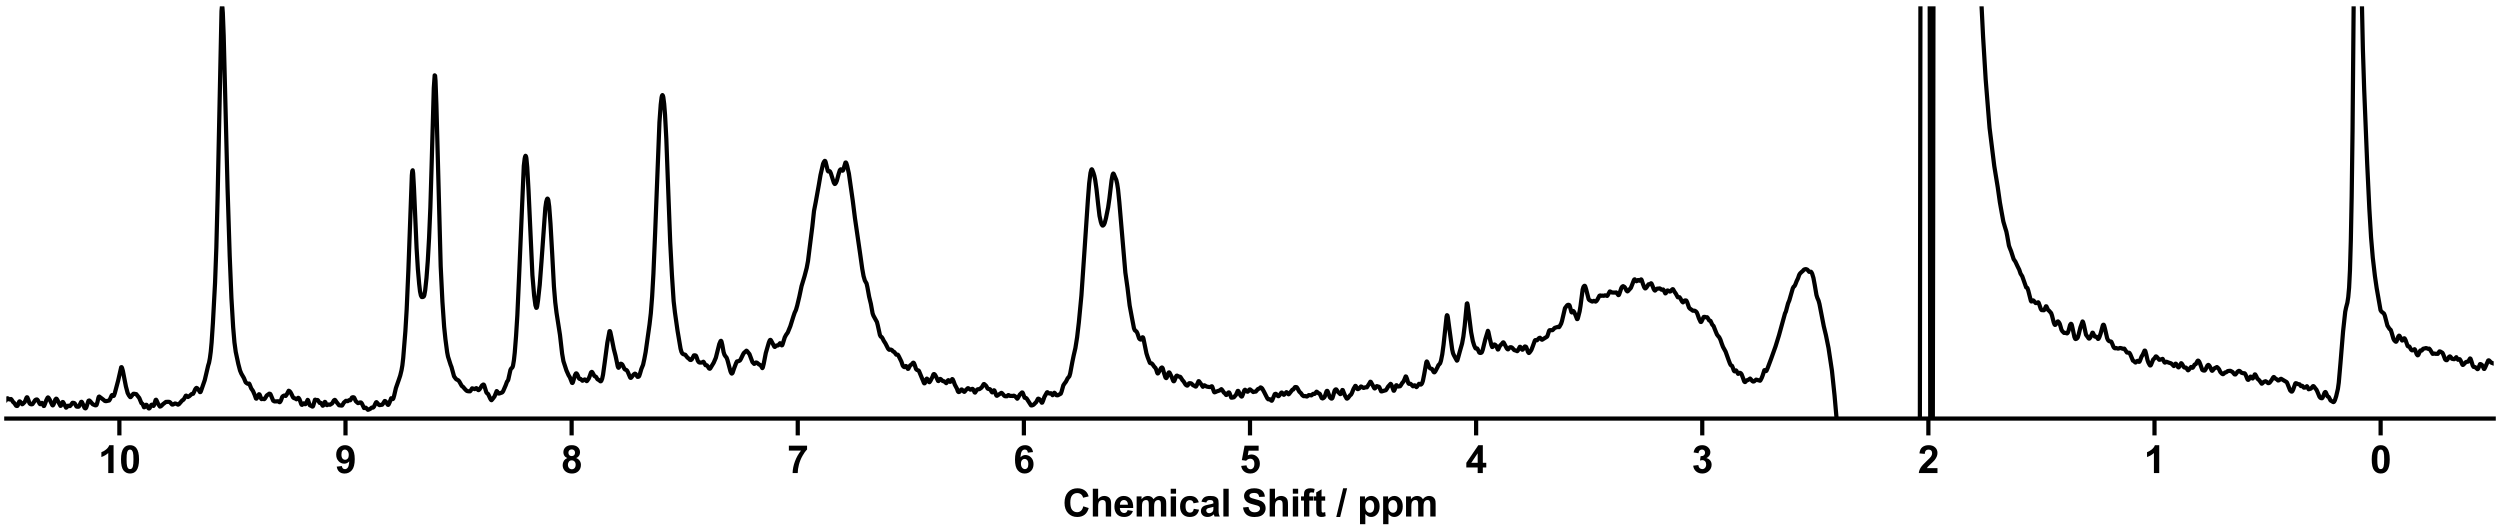 <?xml version="1.0" encoding="utf-8" standalone="no"?>
<!DOCTYPE svg PUBLIC "-//W3C//DTD SVG 1.1//EN"
  "http://www.w3.org/Graphics/SVG/1.1/DTD/svg11.dtd">
<svg xmlns:xlink="http://www.w3.org/1999/xlink" width="1188pt" height="252pt" viewBox="0 0 1188 252" xmlns="http://www.w3.org/2000/svg" version="1.1">
 <defs>
  <style type="text/css">*{stroke-linejoin: round; stroke-linecap: butt}</style>
 </defs>
 <g id="figure_1">
  <g id="patch_1">
   <path d="M 0 252 
L 1188 252 
L 1188 0 
L 0 0 
z
" style="fill: #ffffff"/>
  </g>
  <g id="axes_1">
   <g id="patch_2">
    <path d="M 3 198.908 
L 1185 198.908 
L 1185 3 
L 3 3 
z
" style="fill: #ffffff"/>
   </g>
   <g id="matplotlib.axis_1">
    <g id="xtick_1">
     <g id="line2d_1">
      <defs>
       <path id="mfdac1ca05c" d="M 0 0 
L 0 8 
" style="stroke: #000000; stroke-width: 2"/>
      </defs>
      <g>
       <use xlink:href="#mfdac1ca05c" x="1131.273" y="198.908" style="stroke: #000000; stroke-width: 2"/>
      </g>
     </g>
     <g id="text_1">
      <!-- 0 -->
      <g transform="translate(1126.268 224.792) scale(0.18 -0.18)">
       <defs>
        <path id="Arial-BoldMT-30" d="M 1756 4600 
Q 2422 4600 2797 4125 
Q 3244 3563 3244 2259 
Q 3244 959 2794 391 
Q 2422 -78 1756 -78 
Q 1088 -78 678 436 
Q 269 950 269 2269 
Q 269 3563 719 4131 
Q 1091 4600 1756 4600 
z
M 1756 3872 
Q 1597 3872 1472 3770 
Q 1347 3669 1278 3406 
Q 1188 3066 1188 2259 
Q 1188 1453 1269 1151 
Q 1350 850 1473 750 
Q 1597 650 1756 650 
Q 1916 650 2041 751 
Q 2166 853 2234 1116 
Q 2325 1453 2325 2259 
Q 2325 3066 2244 3367 
Q 2163 3669 2039 3770 
Q 1916 3872 1756 3872 
z
" transform="scale(0.016)"/>
       </defs>
       <use xlink:href="#Arial-BoldMT-30"/>
      </g>
     </g>
    </g>
    <g id="xtick_2">
     <g id="line2d_2">
      <g>
       <use xlink:href="#mfdac1ca05c" x="1023.818" y="198.908" style="stroke: #000000; stroke-width: 2"/>
      </g>
     </g>
     <g id="text_2">
      <!-- 1 -->
      <g transform="translate(1018.813 224.792) scale(0.18 -0.18)">
       <defs>
        <path id="Arial-BoldMT-31" d="M 2519 0 
L 1641 0 
L 1641 3309 
Q 1159 2859 506 2644 
L 506 3441 
Q 850 3553 1253 3867 
Q 1656 4181 1806 4600 
L 2519 4600 
L 2519 0 
z
" transform="scale(0.016)"/>
       </defs>
       <use xlink:href="#Arial-BoldMT-31"/>
      </g>
     </g>
    </g>
    <g id="xtick_3">
     <g id="line2d_3">
      <g>
       <use xlink:href="#mfdac1ca05c" x="916.364" y="198.908" style="stroke: #000000; stroke-width: 2"/>
      </g>
     </g>
     <g id="text_3">
      <!-- 2 -->
      <g transform="translate(911.359 224.792) scale(0.18 -0.18)">
       <defs>
        <path id="Arial-BoldMT-32" d="M 3238 816 
L 3238 0 
L 159 0 
Q 209 463 459 877 
Q 709 1291 1447 1975 
Q 2041 2528 2175 2725 
Q 2356 2997 2356 3263 
Q 2356 3556 2198 3714 
Q 2041 3872 1763 3872 
Q 1488 3872 1325 3706 
Q 1163 3541 1138 3156 
L 263 3244 
Q 341 3969 753 4284 
Q 1166 4600 1784 4600 
Q 2463 4600 2850 4234 
Q 3238 3869 3238 3325 
Q 3238 3016 3127 2736 
Q 3016 2456 2775 2150 
Q 2616 1947 2200 1565 
Q 1784 1184 1673 1059 
Q 1563 934 1494 816 
L 3238 816 
z
" transform="scale(0.016)"/>
       </defs>
       <use xlink:href="#Arial-BoldMT-32"/>
      </g>
     </g>
    </g>
    <g id="xtick_4">
     <g id="line2d_4">
      <g>
       <use xlink:href="#mfdac1ca05c" x="808.909" y="198.908" style="stroke: #000000; stroke-width: 2"/>
      </g>
     </g>
     <g id="text_4">
      <!-- 3 -->
      <g transform="translate(803.904 224.792) scale(0.18 -0.18)">
       <defs>
        <path id="Arial-BoldMT-33" d="M 241 1216 
L 1091 1319 
Q 1131 994 1309 822 
Q 1488 650 1741 650 
Q 2013 650 2198 856 
Q 2384 1063 2384 1413 
Q 2384 1744 2206 1937 
Q 2028 2131 1772 2131 
Q 1603 2131 1369 2066 
L 1466 2781 
Q 1822 2772 2009 2936 
Q 2197 3100 2197 3372 
Q 2197 3603 2059 3740 
Q 1922 3878 1694 3878 
Q 1469 3878 1309 3722 
Q 1150 3566 1116 3266 
L 306 3403 
Q 391 3819 561 4067 
Q 731 4316 1036 4458 
Q 1341 4600 1719 4600 
Q 2366 4600 2756 4188 
Q 3078 3850 3078 3425 
Q 3078 2822 2419 2463 
Q 2813 2378 3048 2084 
Q 3284 1791 3284 1375 
Q 3284 772 2843 347 
Q 2403 -78 1747 -78 
Q 1125 -78 715 280 
Q 306 638 241 1216 
z
" transform="scale(0.016)"/>
       </defs>
       <use xlink:href="#Arial-BoldMT-33"/>
      </g>
     </g>
    </g>
    <g id="xtick_5">
     <g id="line2d_5">
      <g>
       <use xlink:href="#mfdac1ca05c" x="701.455" y="198.908" style="stroke: #000000; stroke-width: 2"/>
      </g>
     </g>
     <g id="text_5">
      <!-- 4 -->
      <g transform="translate(696.45 224.792) scale(0.18 -0.18)">
       <defs>
        <path id="Arial-BoldMT-34" d="M 1994 0 
L 1994 922 
L 119 922 
L 119 1691 
L 2106 4600 
L 2844 4600 
L 2844 1694 
L 3413 1694 
L 3413 922 
L 2844 922 
L 2844 0 
L 1994 0 
z
M 1994 1694 
L 1994 3259 
L 941 1694 
L 1994 1694 
z
" transform="scale(0.016)"/>
       </defs>
       <use xlink:href="#Arial-BoldMT-34"/>
      </g>
     </g>
    </g>
    <g id="xtick_6">
     <g id="line2d_6">
      <g>
       <use xlink:href="#mfdac1ca05c" x="594" y="198.908" style="stroke: #000000; stroke-width: 2"/>
      </g>
     </g>
     <g id="text_6">
      <!-- 5 -->
      <g transform="translate(588.995 224.792) scale(0.18 -0.18)">
       <defs>
        <path id="Arial-BoldMT-35" d="M 284 1178 
L 1159 1269 
Q 1197 972 1381 798 
Q 1566 625 1806 625 
Q 2081 625 2272 848 
Q 2463 1072 2463 1522 
Q 2463 1944 2273 2155 
Q 2084 2366 1781 2366 
Q 1403 2366 1103 2031 
L 391 2134 
L 841 4519 
L 3163 4519 
L 3163 3697 
L 1506 3697 
L 1369 2919 
Q 1663 3066 1969 3066 
Q 2553 3066 2959 2641 
Q 3366 2216 3366 1538 
Q 3366 972 3038 528 
Q 2591 -78 1797 -78 
Q 1163 -78 763 262 
Q 363 603 284 1178 
z
" transform="scale(0.016)"/>
       </defs>
       <use xlink:href="#Arial-BoldMT-35"/>
      </g>
     </g>
    </g>
    <g id="xtick_7">
     <g id="line2d_7">
      <g>
       <use xlink:href="#mfdac1ca05c" x="486.545" y="198.908" style="stroke: #000000; stroke-width: 2"/>
      </g>
     </g>
     <g id="text_7">
      <!-- 6 -->
      <g transform="translate(481.541 224.792) scale(0.18 -0.18)">
       <defs>
        <path id="Arial-BoldMT-36" d="M 3247 3459 
L 2397 3366 
Q 2366 3628 2234 3753 
Q 2103 3878 1894 3878 
Q 1616 3878 1423 3628 
Q 1231 3378 1181 2588 
Q 1509 2975 1997 2975 
Q 2547 2975 2939 2556 
Q 3331 2138 3331 1475 
Q 3331 772 2918 347 
Q 2506 -78 1859 -78 
Q 1166 -78 719 461 
Q 272 1000 272 2228 
Q 272 3488 737 4044 
Q 1203 4600 1947 4600 
Q 2469 4600 2811 4308 
Q 3153 4016 3247 3459 
z
M 1256 1544 
Q 1256 1116 1453 883 
Q 1650 650 1903 650 
Q 2147 650 2309 840 
Q 2472 1031 2472 1466 
Q 2472 1913 2297 2120 
Q 2122 2328 1859 2328 
Q 1606 2328 1431 2129 
Q 1256 1931 1256 1544 
z
" transform="scale(0.016)"/>
       </defs>
       <use xlink:href="#Arial-BoldMT-36"/>
      </g>
     </g>
    </g>
    <g id="xtick_8">
     <g id="line2d_8">
      <g>
       <use xlink:href="#mfdac1ca05c" x="379.091" y="198.908" style="stroke: #000000; stroke-width: 2"/>
      </g>
     </g>
     <g id="text_8">
      <!-- 7 -->
      <g transform="translate(374.086 224.792) scale(0.18 -0.18)">
       <defs>
        <path id="Arial-BoldMT-37" d="M 272 3703 
L 272 4519 
L 3275 4519 
L 3275 3881 
Q 2903 3516 2518 2831 
Q 2134 2147 1932 1376 
Q 1731 606 1734 0 
L 888 0 
Q 909 950 1279 1937 
Q 1650 2925 2269 3703 
L 272 3703 
z
" transform="scale(0.016)"/>
       </defs>
       <use xlink:href="#Arial-BoldMT-37"/>
      </g>
     </g>
    </g>
    <g id="xtick_9">
     <g id="line2d_9">
      <g>
       <use xlink:href="#mfdac1ca05c" x="271.636" y="198.908" style="stroke: #000000; stroke-width: 2"/>
      </g>
     </g>
     <g id="text_9">
      <!-- 8 -->
      <g transform="translate(266.632 224.792) scale(0.18 -0.18)">
       <defs>
        <path id="Arial-BoldMT-38" d="M 1025 2472 
Q 684 2616 529 2867 
Q 375 3119 375 3419 
Q 375 3931 733 4265 
Q 1091 4600 1750 4600 
Q 2403 4600 2764 4265 
Q 3125 3931 3125 3419 
Q 3125 3100 2959 2851 
Q 2794 2603 2494 2472 
Q 2875 2319 3073 2025 
Q 3272 1731 3272 1347 
Q 3272 713 2867 316 
Q 2463 -81 1791 -81 
Q 1166 -81 750 247 
Q 259 634 259 1309 
Q 259 1681 443 1992 
Q 628 2303 1025 2472 
z
M 1206 3356 
Q 1206 3094 1354 2947 
Q 1503 2800 1750 2800 
Q 2000 2800 2150 2948 
Q 2300 3097 2300 3359 
Q 2300 3606 2151 3754 
Q 2003 3903 1759 3903 
Q 1506 3903 1356 3753 
Q 1206 3603 1206 3356 
z
M 1125 1394 
Q 1125 1031 1311 828 
Q 1497 625 1775 625 
Q 2047 625 2225 820 
Q 2403 1016 2403 1384 
Q 2403 1706 2222 1901 
Q 2041 2097 1763 2097 
Q 1441 2097 1283 1875 
Q 1125 1653 1125 1394 
z
" transform="scale(0.016)"/>
       </defs>
       <use xlink:href="#Arial-BoldMT-38"/>
      </g>
     </g>
    </g>
    <g id="xtick_10">
     <g id="line2d_10">
      <g>
       <use xlink:href="#mfdac1ca05c" x="164.182" y="198.908" style="stroke: #000000; stroke-width: 2"/>
      </g>
     </g>
     <g id="text_10">
      <!-- 9 -->
      <g transform="translate(159.177 224.792) scale(0.18 -0.18)">
       <defs>
        <path id="Arial-BoldMT-39" d="M 291 1059 
L 1141 1153 
Q 1172 894 1303 769 
Q 1434 644 1650 644 
Q 1922 644 2112 894 
Q 2303 1144 2356 1931 
Q 2025 1547 1528 1547 
Q 988 1547 595 1964 
Q 203 2381 203 3050 
Q 203 3747 617 4173 
Q 1031 4600 1672 4600 
Q 2369 4600 2816 4061 
Q 3263 3522 3263 2288 
Q 3263 1031 2797 475 
Q 2331 -81 1584 -81 
Q 1047 -81 715 205 
Q 384 491 291 1059 
z
M 2278 2978 
Q 2278 3403 2083 3637 
Q 1888 3872 1631 3872 
Q 1388 3872 1227 3680 
Q 1066 3488 1066 3050 
Q 1066 2606 1241 2398 
Q 1416 2191 1678 2191 
Q 1931 2191 2104 2391 
Q 2278 2591 2278 2978 
z
" transform="scale(0.016)"/>
       </defs>
       <use xlink:href="#Arial-BoldMT-39"/>
      </g>
     </g>
    </g>
    <g id="xtick_11">
     <g id="line2d_11">
      <g>
       <use xlink:href="#mfdac1ca05c" x="56.727" y="198.908" style="stroke: #000000; stroke-width: 2"/>
      </g>
     </g>
     <g id="text_11">
      <!-- 10 -->
      <g transform="translate(46.718 224.792) scale(0.18 -0.18)">
       <use xlink:href="#Arial-BoldMT-31"/>
       <use xlink:href="#Arial-BoldMT-30" x="55.615"/>
      </g>
     </g>
    </g>
    <g id="text_12">
     <!-- Chemical Shift / ppm -->
     <g transform="translate(504.993 245.448) scale(0.18 -0.18)">
      <defs>
       <path id="Arial-BoldMT-43" d="M 3397 1684 
L 4294 1400 
Q 4088 650 3608 286 
Q 3128 -78 2391 -78 
Q 1478 -78 890 545 
Q 303 1169 303 2250 
Q 303 3394 893 4026 
Q 1484 4659 2447 4659 
Q 3288 4659 3813 4163 
Q 4125 3869 4281 3319 
L 3366 3100 
Q 3284 3456 3026 3662 
Q 2769 3869 2400 3869 
Q 1891 3869 1573 3503 
Q 1256 3138 1256 2319 
Q 1256 1450 1568 1081 
Q 1881 713 2381 713 
Q 2750 713 3015 947 
Q 3281 1181 3397 1684 
z
" transform="scale(0.016)"/>
       <path id="Arial-BoldMT-68" d="M 1334 4581 
L 1334 2897 
Q 1759 3394 2350 3394 
Q 2653 3394 2897 3281 
Q 3141 3169 3264 2994 
Q 3388 2819 3433 2606 
Q 3478 2394 3478 1947 
L 3478 0 
L 2600 0 
L 2600 1753 
Q 2600 2275 2550 2415 
Q 2500 2556 2373 2639 
Q 2247 2722 2056 2722 
Q 1838 2722 1666 2615 
Q 1494 2509 1414 2295 
Q 1334 2081 1334 1663 
L 1334 0 
L 456 0 
L 456 4581 
L 1334 4581 
z
" transform="scale(0.016)"/>
       <path id="Arial-BoldMT-65" d="M 2381 1056 
L 3256 909 
Q 3088 428 2723 176 
Q 2359 -75 1813 -75 
Q 947 -75 531 491 
Q 203 944 203 1634 
Q 203 2459 634 2926 
Q 1066 3394 1725 3394 
Q 2466 3394 2894 2905 
Q 3322 2416 3303 1406 
L 1103 1406 
Q 1113 1016 1316 798 
Q 1519 581 1822 581 
Q 2028 581 2168 693 
Q 2309 806 2381 1056 
z
M 2431 1944 
Q 2422 2325 2234 2523 
Q 2047 2722 1778 2722 
Q 1491 2722 1303 2513 
Q 1116 2303 1119 1944 
L 2431 1944 
z
" transform="scale(0.016)"/>
       <path id="Arial-BoldMT-6d" d="M 394 3319 
L 1203 3319 
L 1203 2866 
Q 1638 3394 2238 3394 
Q 2556 3394 2790 3262 
Q 3025 3131 3175 2866 
Q 3394 3131 3647 3262 
Q 3900 3394 4188 3394 
Q 4553 3394 4806 3245 
Q 5059 3097 5184 2809 
Q 5275 2597 5275 2122 
L 5275 0 
L 4397 0 
L 4397 1897 
Q 4397 2391 4306 2534 
Q 4184 2722 3931 2722 
Q 3747 2722 3584 2609 
Q 3422 2497 3350 2280 
Q 3278 2063 3278 1594 
L 3278 0 
L 2400 0 
L 2400 1819 
Q 2400 2303 2353 2443 
Q 2306 2584 2207 2653 
Q 2109 2722 1941 2722 
Q 1738 2722 1575 2612 
Q 1413 2503 1342 2297 
Q 1272 2091 1272 1613 
L 1272 0 
L 394 0 
L 394 3319 
z
" transform="scale(0.016)"/>
       <path id="Arial-BoldMT-69" d="M 459 3769 
L 459 4581 
L 1338 4581 
L 1338 3769 
L 459 3769 
z
M 459 0 
L 459 3319 
L 1338 3319 
L 1338 0 
L 459 0 
z
" transform="scale(0.016)"/>
       <path id="Arial-BoldMT-63" d="M 3353 2338 
L 2488 2181 
Q 2444 2441 2289 2572 
Q 2134 2703 1888 2703 
Q 1559 2703 1364 2476 
Q 1169 2250 1169 1719 
Q 1169 1128 1367 884 
Q 1566 641 1900 641 
Q 2150 641 2309 783 
Q 2469 925 2534 1272 
L 3397 1125 
Q 3263 531 2881 228 
Q 2500 -75 1859 -75 
Q 1131 -75 698 384 
Q 266 844 266 1656 
Q 266 2478 700 2936 
Q 1134 3394 1875 3394 
Q 2481 3394 2839 3133 
Q 3197 2872 3353 2338 
z
" transform="scale(0.016)"/>
       <path id="Arial-BoldMT-61" d="M 1116 2306 
L 319 2450 
Q 453 2931 781 3162 
Q 1109 3394 1756 3394 
Q 2344 3394 2631 3255 
Q 2919 3116 3036 2902 
Q 3153 2688 3153 2116 
L 3144 1091 
Q 3144 653 3186 445 
Q 3228 238 3344 0 
L 2475 0 
Q 2441 88 2391 259 
Q 2369 338 2359 363 
Q 2134 144 1878 34 
Q 1622 -75 1331 -75 
Q 819 -75 523 203 
Q 228 481 228 906 
Q 228 1188 362 1408 
Q 497 1628 739 1745 
Q 981 1863 1438 1950 
Q 2053 2066 2291 2166 
L 2291 2253 
Q 2291 2506 2166 2614 
Q 2041 2722 1694 2722 
Q 1459 2722 1328 2630 
Q 1197 2538 1116 2306 
z
M 2291 1594 
Q 2122 1538 1756 1459 
Q 1391 1381 1278 1306 
Q 1106 1184 1106 997 
Q 1106 813 1243 678 
Q 1381 544 1594 544 
Q 1831 544 2047 700 
Q 2206 819 2256 991 
Q 2291 1103 2291 1419 
L 2291 1594 
z
" transform="scale(0.016)"/>
       <path id="Arial-BoldMT-6c" d="M 459 0 
L 459 4581 
L 1338 4581 
L 1338 0 
L 459 0 
z
" transform="scale(0.016)"/>
       <path id="Arial-BoldMT-20" transform="scale(0.016)"/>
       <path id="Arial-BoldMT-53" d="M 231 1491 
L 1131 1578 
Q 1213 1125 1461 912 
Q 1709 700 2131 700 
Q 2578 700 2804 889 
Q 3031 1078 3031 1331 
Q 3031 1494 2936 1608 
Q 2841 1722 2603 1806 
Q 2441 1863 1863 2006 
Q 1119 2191 819 2459 
Q 397 2838 397 3381 
Q 397 3731 595 4036 
Q 794 4341 1167 4500 
Q 1541 4659 2069 4659 
Q 2931 4659 3367 4281 
Q 3803 3903 3825 3272 
L 2900 3231 
Q 2841 3584 2645 3739 
Q 2450 3894 2059 3894 
Q 1656 3894 1428 3728 
Q 1281 3622 1281 3444 
Q 1281 3281 1419 3166 
Q 1594 3019 2269 2859 
Q 2944 2700 3267 2529 
Q 3591 2359 3773 2064 
Q 3956 1769 3956 1334 
Q 3956 941 3737 597 
Q 3519 253 3119 86 
Q 2719 -81 2122 -81 
Q 1253 -81 787 320 
Q 322 722 231 1491 
z
" transform="scale(0.016)"/>
       <path id="Arial-BoldMT-66" d="M 75 3319 
L 563 3319 
L 563 3569 
Q 563 3988 652 4194 
Q 741 4400 980 4529 
Q 1219 4659 1584 4659 
Q 1959 4659 2319 4547 
L 2200 3934 
Q 1991 3984 1797 3984 
Q 1606 3984 1523 3895 
Q 1441 3806 1441 3553 
L 1441 3319 
L 2097 3319 
L 2097 2628 
L 1441 2628 
L 1441 0 
L 563 0 
L 563 2628 
L 75 2628 
L 75 3319 
z
" transform="scale(0.016)"/>
       <path id="Arial-BoldMT-74" d="M 1981 3319 
L 1981 2619 
L 1381 2619 
L 1381 1281 
Q 1381 875 1398 808 
Q 1416 741 1477 697 
Q 1538 653 1625 653 
Q 1747 653 1978 738 
L 2053 56 
Q 1747 -75 1359 -75 
Q 1122 -75 931 4 
Q 741 84 652 211 
Q 563 338 528 553 
Q 500 706 500 1172 
L 500 2619 
L 97 2619 
L 97 3319 
L 500 3319 
L 500 3978 
L 1381 4491 
L 1381 3319 
L 1981 3319 
z
" transform="scale(0.016)"/>
       <path id="Arial-BoldMT-2f" d="M -9 -78 
L 1125 4659 
L 1784 4659 
L 638 -78 
L -9 -78 
z
" transform="scale(0.016)"/>
       <path id="Arial-BoldMT-70" d="M 434 3319 
L 1253 3319 
L 1253 2831 
Q 1413 3081 1684 3237 
Q 1956 3394 2288 3394 
Q 2866 3394 3269 2941 
Q 3672 2488 3672 1678 
Q 3672 847 3265 386 
Q 2859 -75 2281 -75 
Q 2006 -75 1782 34 
Q 1559 144 1313 409 
L 1313 -1263 
L 434 -1263 
L 434 3319 
z
M 1303 1716 
Q 1303 1156 1525 889 
Q 1747 622 2066 622 
Q 2372 622 2575 867 
Q 2778 1113 2778 1672 
Q 2778 2194 2568 2447 
Q 2359 2700 2050 2700 
Q 1728 2700 1515 2451 
Q 1303 2203 1303 1716 
z
" transform="scale(0.016)"/>
      </defs>
      <use xlink:href="#Arial-BoldMT-43"/>
      <use xlink:href="#Arial-BoldMT-68" x="72.217"/>
      <use xlink:href="#Arial-BoldMT-65" x="133.301"/>
      <use xlink:href="#Arial-BoldMT-6d" x="188.916"/>
      <use xlink:href="#Arial-BoldMT-69" x="277.832"/>
      <use xlink:href="#Arial-BoldMT-63" x="305.615"/>
      <use xlink:href="#Arial-BoldMT-61" x="361.23"/>
      <use xlink:href="#Arial-BoldMT-6c" x="416.846"/>
      <use xlink:href="#Arial-BoldMT-20" x="444.629"/>
      <use xlink:href="#Arial-BoldMT-53" x="472.412"/>
      <use xlink:href="#Arial-BoldMT-68" x="539.111"/>
      <use xlink:href="#Arial-BoldMT-69" x="600.195"/>
      <use xlink:href="#Arial-BoldMT-66" x="627.979"/>
      <use xlink:href="#Arial-BoldMT-74" x="661.279"/>
      <use xlink:href="#Arial-BoldMT-20" x="694.58"/>
      <use xlink:href="#Arial-BoldMT-2f" x="722.363"/>
      <use xlink:href="#Arial-BoldMT-20" x="750.146"/>
      <use xlink:href="#Arial-BoldMT-70" x="777.93"/>
      <use xlink:href="#Arial-BoldMT-70" x="839.014"/>
      <use xlink:href="#Arial-BoldMT-6d" x="900.098"/>
     </g>
    </g>
   </g>
   <g id="matplotlib.axis_2"/>
   <g id="line2d_12">
    <path d="M 2.956 189.985 
L 3.365 189.373 
L 3.57 189.256 
L 3.979 189.466 
L 4.388 189.796 
L 4.593 189.835 
L 5.207 189.617 
L 5.411 189.803 
L 6.23 191.032 
L 6.844 191.596 
L 7.662 192.809 
L 8.071 192.936 
L 8.276 192.864 
L 8.481 192.534 
L 9.094 190.911 
L 9.299 190.726 
L 9.504 190.78 
L 9.913 191.259 
L 10.527 192.088 
L 10.731 192.044 
L 11.755 191.017 
L 12.164 190.102 
L 12.573 189.042 
L 12.778 188.781 
L 12.982 188.838 
L 13.391 189.813 
L 14.005 191.581 
L 14.415 192.019 
L 15.028 192.15 
L 15.438 192.015 
L 16.052 191.137 
L 16.665 190.201 
L 17.075 189.908 
L 17.484 189.804 
L 17.688 189.88 
L 18.098 190.429 
L 18.916 191.965 
L 19.121 192.071 
L 19.53 191.739 
L 19.939 191.449 
L 20.144 191.657 
L 20.758 192.918 
L 20.962 192.891 
L 21.372 191.928 
L 21.986 190.23 
L 22.599 189.008 
L 22.804 188.852 
L 23.009 188.962 
L 23.622 189.935 
L 24.85 192.512 
L 25.055 192.646 
L 25.259 192.526 
L 25.669 191.679 
L 26.283 189.88 
L 26.692 189.447 
L 26.896 189.515 
L 27.306 190.137 
L 27.919 191.361 
L 28.329 192.109 
L 28.738 192.873 
L 28.943 192.795 
L 29.761 191.026 
L 29.966 191.079 
L 30.375 191.776 
L 31.398 193.721 
L 31.603 193.65 
L 32.216 192.855 
L 32.421 192.808 
L 33.24 192.967 
L 33.649 192.513 
L 34.467 191.405 
L 35.081 191.463 
L 35.49 191.679 
L 35.9 192.373 
L 36.309 193.122 
L 36.514 193.262 
L 37.332 193.255 
L 37.537 193.092 
L 37.946 192.255 
L 38.56 190.988 
L 38.764 190.929 
L 38.969 191.14 
L 40.197 193.833 
L 40.606 194.063 
L 40.811 193.941 
L 41.015 193.573 
L 42.038 190.477 
L 42.243 190.333 
L 42.447 190.329 
L 42.857 190.671 
L 44.084 192.108 
L 45.312 192.634 
L 45.721 192.555 
L 45.926 192.314 
L 46.335 190.97 
L 46.744 189.1 
L 46.949 188.57 
L 47.154 188.444 
L 49.2 189.99 
L 49.814 190.532 
L 50.428 190.633 
L 51.86 190.317 
L 52.269 189.693 
L 53.088 187.862 
L 53.292 187.729 
L 53.702 188.044 
L 53.906 188.177 
L 54.111 188.052 
L 54.52 186.962 
L 56.157 180.804 
L 57.589 174.515 
L 57.794 174.482 
L 57.999 174.87 
L 58.408 176.328 
L 59.022 179.503 
L 59.84 183.67 
L 60.659 186.754 
L 61.272 187.899 
L 61.886 188.705 
L 62.091 188.711 
L 62.5 188.235 
L 63.319 187.174 
L 63.523 187.083 
L 64.751 187.302 
L 66.183 189.129 
L 67.206 191.594 
L 67.616 191.769 
L 67.82 192.096 
L 68.434 193.53 
L 68.639 193.509 
L 69.457 192.345 
L 69.662 192.398 
L 70.071 193.024 
L 70.48 193.875 
L 70.685 194.078 
L 70.89 194.09 
L 71.094 193.95 
L 71.503 193.206 
L 71.913 192.412 
L 72.117 192.308 
L 72.527 192.591 
L 72.936 192.894 
L 73.14 192.626 
L 73.959 190.054 
L 74.164 189.946 
L 74.368 190.22 
L 75.187 192.041 
L 76.005 193.198 
L 76.414 193.077 
L 76.824 192.708 
L 77.437 192.075 
L 78.87 190.978 
L 80.098 190.955 
L 80.507 190.988 
L 80.916 191.282 
L 81.734 192.213 
L 82.144 192.253 
L 83.167 191.729 
L 83.781 191.884 
L 84.599 192.285 
L 85.008 192.092 
L 86.645 190.226 
L 87.055 190.039 
L 87.464 189.54 
L 88.282 188.055 
L 88.487 187.996 
L 89.305 188.649 
L 89.919 188.291 
L 91.147 187.199 
L 91.761 187.121 
L 92.17 186.329 
L 92.784 184.957 
L 93.193 184.428 
L 93.398 184.331 
L 93.807 184.555 
L 94.421 185.369 
L 95.035 186.339 
L 95.239 186.311 
L 95.444 185.983 
L 97.286 180.676 
L 98.309 176.323 
L 98.923 173.693 
L 99.332 172.372 
L 99.741 170.196 
L 100.15 167.126 
L 100.559 162.748 
L 101.173 153.471 
L 102.196 134.331 
L 102.81 117.554 
L 103.424 93.106 
L 105.266 5.223 
L 105.47 3 
L 105.675 3.412 
L 105.88 6.091 
L 106.289 16.705 
L 107.107 49.046 
L 108.13 89.265 
L 109.154 121.628 
L 109.972 141.594 
L 110.79 155.464 
L 111.404 162.69 
L 112.018 167.188 
L 113.246 172.957 
L 114.064 176.072 
L 114.678 177.538 
L 115.906 179.655 
L 116.724 181.649 
L 117.134 182.01 
L 117.748 182.38 
L 118.361 182.266 
L 118.566 182.55 
L 119.384 184.591 
L 120.203 185.768 
L 121.021 187.643 
L 121.635 189.364 
L 121.84 189.45 
L 122.045 189.24 
L 123.068 187.341 
L 123.272 187.396 
L 123.477 187.74 
L 124.091 189.436 
L 124.295 189.662 
L 124.705 189.57 
L 125.114 189.538 
L 125.523 189.679 
L 125.728 189.578 
L 126.137 189.009 
L 126.751 187.939 
L 127.979 187.065 
L 128.388 187.183 
L 128.592 187.476 
L 129.82 190.4 
L 130.434 190.759 
L 132.276 190.689 
L 132.685 191.081 
L 132.889 191.129 
L 133.094 191.028 
L 133.503 190.306 
L 134.117 188.607 
L 134.526 188.197 
L 135.14 187.936 
L 135.754 188.15 
L 136.163 187.606 
L 137.186 185.678 
L 137.596 185.884 
L 138.005 186.346 
L 138.414 187.069 
L 139.233 188.779 
L 139.642 189.161 
L 140.256 189.336 
L 140.87 189.741 
L 141.074 189.631 
L 141.688 189.051 
L 141.893 189.113 
L 142.302 189.706 
L 142.711 190.759 
L 143.12 191.967 
L 143.325 192.314 
L 143.53 192.39 
L 143.939 191.988 
L 144.348 191.67 
L 144.757 191.932 
L 144.962 192.075 
L 145.167 192.045 
L 145.371 191.756 
L 146.19 190.026 
L 146.394 190.171 
L 146.804 191.411 
L 147.213 192.552 
L 147.622 192.773 
L 148.031 192.939 
L 148.44 193.207 
L 148.645 193.146 
L 148.85 192.771 
L 149.668 189.965 
L 149.873 189.925 
L 150.282 190.165 
L 150.896 190.09 
L 151.101 190.238 
L 151.919 191.464 
L 152.533 191.491 
L 152.942 192.142 
L 153.351 192.8 
L 153.556 192.721 
L 153.965 191.744 
L 154.374 190.969 
L 154.579 191.087 
L 155.193 192.442 
L 155.398 192.527 
L 156.011 192.214 
L 156.83 192.327 
L 157.853 191.676 
L 158.262 190.976 
L 158.671 190.271 
L 159.081 190.019 
L 159.285 190.126 
L 159.899 191.035 
L 161.127 192.582 
L 162.355 192.738 
L 162.559 192.682 
L 162.968 192.065 
L 163.378 191.339 
L 164.401 190.456 
L 165.219 190.634 
L 165.833 190.177 
L 166.447 190.213 
L 166.856 189.588 
L 167.266 188.897 
L 167.675 188.769 
L 168.084 188.798 
L 168.289 188.946 
L 168.698 189.807 
L 169.107 190.676 
L 169.926 191.411 
L 170.13 191.555 
L 170.539 191.467 
L 171.153 191.217 
L 171.563 191.285 
L 171.972 191.764 
L 172.995 193.901 
L 173.813 193.73 
L 174.836 194.733 
L 175.246 194.605 
L 175.86 194.311 
L 176.269 194.015 
L 176.678 193.675 
L 177.292 193.674 
L 177.701 193.254 
L 178.315 191.953 
L 178.724 191.181 
L 178.929 191.11 
L 179.338 191.545 
L 179.952 192.288 
L 180.361 192.509 
L 181.589 192.324 
L 181.998 191.815 
L 182.817 190.555 
L 183.021 190.568 
L 183.43 190.946 
L 183.84 191.625 
L 184.249 192.32 
L 184.454 192.404 
L 184.658 192.243 
L 185.067 191.379 
L 185.886 189.251 
L 186.091 189.293 
L 186.5 189.651 
L 186.704 189.62 
L 186.909 189.334 
L 187.318 187.932 
L 188.137 184.407 
L 189.569 180.309 
L 190.183 178.478 
L 190.797 175.966 
L 191.206 173.622 
L 191.615 170.047 
L 192.638 157.364 
L 193.252 147.028 
L 194.071 128.126 
L 195.708 83.315 
L 195.912 81.295 
L 196.117 80.924 
L 196.322 82.322 
L 196.731 89.594 
L 197.958 117.817 
L 198.572 127.864 
L 199.186 134.945 
L 199.595 138.482 
L 200.005 140.402 
L 200.414 141.148 
L 200.823 141.162 
L 201.232 141.004 
L 201.437 140.773 
L 201.642 140.235 
L 202.051 137.92 
L 202.665 132.128 
L 203.279 124.047 
L 203.892 113.12 
L 204.506 98.6 
L 205.12 78.149 
L 206.143 41.813 
L 206.553 35.809 
L 206.757 36.022 
L 206.962 38.506 
L 207.371 49.715 
L 209.417 126.598 
L 210.236 143.359 
L 211.054 155.297 
L 211.668 161.194 
L 212.486 167.404 
L 212.896 169.473 
L 214.123 173.333 
L 214.533 174.363 
L 215.76 178.82 
L 216.374 179.689 
L 216.783 180.204 
L 217.397 180.529 
L 217.807 180.744 
L 218.216 181.226 
L 219.444 183.414 
L 220.057 183.859 
L 220.876 184.826 
L 221.49 185.461 
L 221.899 185.787 
L 222.513 185.926 
L 223.331 185.951 
L 223.536 185.769 
L 224.354 184.535 
L 225.582 184.901 
L 225.991 184.618 
L 226.196 184.471 
L 226.401 184.462 
L 226.81 184.864 
L 227.219 185.337 
L 227.424 185.38 
L 227.833 185.053 
L 228.447 184.135 
L 229.061 183.144 
L 229.675 182.739 
L 229.879 182.791 
L 230.084 183.119 
L 230.493 184.423 
L 231.107 186.441 
L 231.516 186.936 
L 231.925 187.192 
L 232.335 188.046 
L 232.948 189.394 
L 233.358 190.077 
L 233.562 190.172 
L 233.972 189.732 
L 234.995 188.396 
L 236.018 185.849 
L 236.222 185.946 
L 236.836 186.987 
L 237.245 186.985 
L 238.678 186.468 
L 239.087 185.884 
L 240.315 183.056 
L 240.929 181.381 
L 241.338 180.858 
L 241.542 180.36 
L 241.952 178.496 
L 242.566 175.748 
L 242.975 175.072 
L 243.384 174.718 
L 243.589 174.361 
L 243.793 173.695 
L 244.203 171.253 
L 244.612 167.54 
L 245.226 159.743 
L 245.839 149.85 
L 246.658 131.545 
L 248.909 78.844 
L 249.318 75.397 
L 249.523 74.453 
L 249.727 74.04 
L 249.932 74.244 
L 250.137 75.188 
L 250.546 79.509 
L 251.16 90.571 
L 253.001 130.741 
L 253.82 140.486 
L 254.434 145.081 
L 254.843 146.292 
L 255.047 146.217 
L 255.252 145.569 
L 255.661 142.826 
L 256.48 135.33 
L 257.298 124.546 
L 259.14 98.805 
L 259.549 95.941 
L 259.958 94.548 
L 260.163 94.372 
L 260.367 94.535 
L 260.572 95.127 
L 260.981 98.152 
L 261.595 106.343 
L 262.414 120.823 
L 263.232 136.19 
L 263.846 143.585 
L 264.46 148.623 
L 266.097 159.134 
L 267.12 168.061 
L 267.734 171.618 
L 269.166 176.027 
L 270.189 178.315 
L 270.803 179.308 
L 271.826 181.925 
L 272.031 181.982 
L 272.235 181.697 
L 272.645 180.322 
L 273.259 178.19 
L 273.668 177.473 
L 273.872 177.416 
L 274.077 177.524 
L 274.486 178.23 
L 275.1 179.778 
L 275.509 180.095 
L 275.919 180.094 
L 276.328 180.474 
L 276.737 180.902 
L 276.942 180.9 
L 277.76 180.327 
L 277.965 180.317 
L 278.169 180.433 
L 278.783 181.112 
L 278.988 180.999 
L 279.806 179.781 
L 280.216 178.772 
L 280.829 177.043 
L 281.034 176.789 
L 281.239 176.727 
L 281.443 176.857 
L 281.853 177.592 
L 282.466 178.691 
L 282.876 178.911 
L 283.08 178.968 
L 283.285 179.166 
L 283.899 180.188 
L 284.308 180.435 
L 284.717 180.682 
L 285.331 181.195 
L 285.536 181.169 
L 285.74 180.964 
L 286.15 179.951 
L 286.559 178.056 
L 287.377 172.142 
L 288.605 162.843 
L 289.628 157.388 
L 289.833 157.351 
L 290.037 157.824 
L 290.651 160.685 
L 291.674 165.838 
L 292.493 169.011 
L 293.107 171.913 
L 293.516 173.95 
L 293.721 174.565 
L 293.925 174.772 
L 294.13 174.586 
L 294.948 172.836 
L 295.357 172.928 
L 295.767 173.305 
L 296.176 174.142 
L 296.79 175.396 
L 297.199 175.666 
L 297.608 175.795 
L 298.018 176.165 
L 298.427 176.989 
L 299.45 179.394 
L 299.654 179.57 
L 299.859 179.529 
L 300.268 179.054 
L 301.087 177.986 
L 301.701 177.56 
L 301.905 177.587 
L 302.11 177.762 
L 302.928 179.07 
L 303.338 179.062 
L 303.542 178.935 
L 303.747 178.673 
L 304.156 177.467 
L 304.77 175.336 
L 305.588 173.342 
L 306.202 170.53 
L 306.816 167.259 
L 308.658 154.178 
L 309.272 148.863 
L 309.885 141.051 
L 310.499 130.148 
L 311.318 110.787 
L 313.364 58.168 
L 313.978 49.672 
L 314.387 46.279 
L 314.592 45.443 
L 314.796 45.195 
L 315.001 45.452 
L 315.206 46.196 
L 315.615 49.347 
L 316.024 54.577 
L 316.638 66.056 
L 317.456 88.164 
L 318.479 115.087 
L 319.298 130.622 
L 320.116 143.133 
L 320.73 148.475 
L 321.958 157.109 
L 323.39 165.626 
L 323.8 167.131 
L 324.209 167.919 
L 324.618 168.264 
L 325.232 168.469 
L 325.641 168.579 
L 326.05 169.132 
L 326.664 169.907 
L 327.483 170.564 
L 327.892 170.998 
L 328.301 171.077 
L 328.71 170.797 
L 329.12 170.075 
L 329.734 168.896 
L 330.143 168.842 
L 330.552 168.931 
L 330.757 169.108 
L 331.166 170.138 
L 331.575 171.397 
L 331.984 172.021 
L 332.394 172.283 
L 333.621 172.27 
L 334.235 171.901 
L 334.44 172.109 
L 335.258 173.545 
L 335.872 173.584 
L 336.281 174.062 
L 336.895 175.035 
L 337.1 175.203 
L 337.305 175.226 
L 337.509 175.063 
L 339.146 172.362 
L 340.169 169.998 
L 341.806 163.484 
L 342.42 162.076 
L 342.625 161.963 
L 342.829 162.205 
L 343.238 163.916 
L 343.852 167.321 
L 344.262 168.569 
L 344.671 169.217 
L 345.285 169.983 
L 345.694 171.128 
L 347.126 176.494 
L 347.535 177.381 
L 347.74 177.523 
L 347.945 177.437 
L 348.149 177.115 
L 348.763 175.255 
L 349.786 172.567 
L 350.196 171.765 
L 350.605 171.68 
L 351.014 171.596 
L 351.628 171.283 
L 352.037 170.614 
L 353.06 168.484 
L 353.469 167.755 
L 354.697 166.655 
L 354.902 166.745 
L 356.13 168.248 
L 357.562 172.061 
L 358.38 172.917 
L 358.585 172.88 
L 359.199 172.267 
L 359.608 172.297 
L 360.017 172.592 
L 360.631 173.146 
L 361.45 173.566 
L 362.268 174.924 
L 362.473 174.65 
L 362.882 173.036 
L 363.905 167.787 
L 365.337 162.839 
L 365.747 161.826 
L 365.951 161.553 
L 366.156 161.517 
L 366.361 161.725 
L 367.997 164.773 
L 368.202 164.862 
L 368.611 164.533 
L 369.021 164.174 
L 369.43 164.164 
L 369.634 164.167 
L 369.839 164.047 
L 370.658 163.1 
L 370.862 163.184 
L 371.476 164.111 
L 371.681 164.05 
L 371.885 163.634 
L 372.908 160.336 
L 373.522 159.169 
L 374.341 158.011 
L 375.568 155.016 
L 377.001 150.42 
L 377.615 148.609 
L 378.228 147.309 
L 378.842 145.172 
L 379.865 140.859 
L 380.889 135.991 
L 382.321 131.229 
L 383.344 127.316 
L 383.958 124.058 
L 384.776 117.461 
L 386.004 107.803 
L 386.822 100.219 
L 387.641 96.014 
L 389.073 88.048 
L 389.892 83.227 
L 391.119 77.861 
L 391.529 76.949 
L 391.938 76.445 
L 392.143 76.541 
L 392.347 77.036 
L 393.37 81.201 
L 393.575 81.453 
L 393.78 81.467 
L 394.189 81.322 
L 394.393 81.444 
L 394.803 82.308 
L 396.235 86.807 
L 396.644 87.417 
L 396.849 87.382 
L 397.258 86.842 
L 397.667 85.885 
L 398.486 82.788 
L 399.1 80.841 
L 399.509 80.464 
L 399.714 80.534 
L 400.327 81.11 
L 400.532 81.041 
L 400.737 80.658 
L 401.76 77.257 
L 401.964 77.223 
L 402.169 77.525 
L 402.578 78.844 
L 403.397 82.508 
L 405.238 95.429 
L 406.261 103.584 
L 408.717 120.478 
L 409.74 127.745 
L 410.354 131.157 
L 410.968 133.281 
L 411.377 134.01 
L 411.786 134.699 
L 412.195 136.492 
L 413.014 141.01 
L 413.832 144.371 
L 414.651 148.896 
L 415.06 150.007 
L 416.492 152.625 
L 416.697 152.958 
L 417.106 154.521 
L 418.129 159.175 
L 418.539 159.953 
L 418.948 160.144 
L 419.357 160.745 
L 419.971 161.968 
L 420.789 163.244 
L 422.017 165.683 
L 422.426 166.124 
L 422.631 166.219 
L 423.245 166.097 
L 423.859 166.375 
L 424.473 167.082 
L 424.882 167.196 
L 425.291 167.697 
L 425.905 168.535 
L 426.314 168.539 
L 426.519 168.503 
L 426.723 168.614 
L 427.133 169.36 
L 427.951 171.017 
L 428.36 171.867 
L 428.974 173.71 
L 429.383 174.254 
L 429.793 174.466 
L 429.997 174.373 
L 430.406 173.94 
L 430.611 173.967 
L 431.02 174.687 
L 431.43 175.294 
L 431.634 175.246 
L 432.043 174.482 
L 432.453 173.696 
L 432.862 173.404 
L 433.271 173.109 
L 433.885 172.385 
L 434.09 172.362 
L 434.294 172.53 
L 434.703 173.525 
L 435.317 175.401 
L 435.727 175.778 
L 436.545 176.106 
L 436.75 176.428 
L 438.182 179.884 
L 438.591 180.795 
L 439.001 181.881 
L 439.205 182.161 
L 439.41 182.132 
L 439.614 181.783 
L 440.228 180.081 
L 440.433 179.92 
L 440.637 180.045 
L 441.047 180.784 
L 441.456 181.538 
L 441.661 181.614 
L 442.07 181.095 
L 443.093 179.13 
L 443.502 178.035 
L 443.707 177.786 
L 443.911 177.758 
L 444.321 178.112 
L 444.934 179.232 
L 445.753 181.007 
L 445.958 181.075 
L 446.367 180.545 
L 446.776 180.064 
L 446.981 180.119 
L 448.004 181.085 
L 448.618 181.17 
L 449.641 182.076 
L 449.845 181.898 
L 450.459 180.752 
L 450.664 180.654 
L 450.868 180.762 
L 451.482 181.453 
L 451.687 181.375 
L 452.505 180.136 
L 452.71 180.249 
L 453.119 181.123 
L 453.733 182.803 
L 454.756 184.707 
L 455.165 185.903 
L 455.37 186.206 
L 455.575 186.31 
L 455.984 186.165 
L 456.393 185.66 
L 456.802 185.12 
L 457.007 185.07 
L 457.416 185.411 
L 458.03 186.132 
L 458.235 186.208 
L 458.439 186.053 
L 459.053 185.259 
L 459.667 184.698 
L 459.872 184.497 
L 460.076 184.469 
L 461.099 185.158 
L 461.509 185.086 
L 461.918 184.815 
L 462.123 184.781 
L 462.327 184.884 
L 462.736 185.606 
L 463.146 186.477 
L 463.35 186.552 
L 463.759 185.942 
L 464.169 185.314 
L 464.578 184.988 
L 465.396 184.921 
L 466.42 184.197 
L 466.829 183.586 
L 467.443 182.548 
L 467.647 182.493 
L 468.466 183.199 
L 468.875 183.811 
L 469.284 184.617 
L 469.693 184.829 
L 470.307 184.905 
L 470.512 185.02 
L 470.921 185.653 
L 471.33 186.366 
L 471.535 186.465 
L 471.74 186.313 
L 472.354 185.453 
L 472.558 185.578 
L 472.967 186.574 
L 473.377 187.75 
L 473.581 188.035 
L 473.786 188.068 
L 475.218 187.098 
L 475.832 186.691 
L 476.037 186.746 
L 476.446 187.171 
L 477.264 188.111 
L 477.674 188.294 
L 478.492 188.303 
L 478.901 187.932 
L 479.106 187.751 
L 479.311 187.749 
L 479.924 188.127 
L 481.357 188.153 
L 481.766 188.029 
L 482.175 188.195 
L 482.585 188.53 
L 483.403 189.466 
L 483.608 189.262 
L 484.631 187.49 
L 485.449 186.694 
L 485.654 186.498 
L 485.858 186.521 
L 486.063 186.823 
L 486.882 188.967 
L 487.086 189.084 
L 487.495 189.083 
L 487.905 189.443 
L 489.951 192.626 
L 490.36 192.663 
L 490.974 192.426 
L 491.383 192.101 
L 491.997 191.462 
L 492.406 191.071 
L 493.225 189.522 
L 493.429 189.441 
L 493.839 189.636 
L 494.248 189.997 
L 494.657 190.712 
L 495.066 191.369 
L 495.271 191.317 
L 495.68 190.39 
L 496.294 188.611 
L 497.522 186.447 
L 497.726 186.38 
L 498.136 186.674 
L 498.545 186.976 
L 498.954 186.991 
L 499.363 186.855 
L 499.568 186.991 
L 500.182 187.795 
L 500.386 187.654 
L 501 186.65 
L 501.205 186.72 
L 502.023 187.802 
L 502.637 187.85 
L 504.07 187.081 
L 504.479 186.031 
L 505.297 183.094 
L 505.911 182.18 
L 506.525 181.387 
L 507.343 179.77 
L 508.162 178.81 
L 508.571 177.403 
L 509.594 171.919 
L 510.208 168.956 
L 511.027 165.418 
L 511.845 160.276 
L 512.664 153.225 
L 513.891 140.385 
L 515.324 119.468 
L 516.961 95.064 
L 517.574 87.137 
L 518.188 82.211 
L 518.598 80.664 
L 518.802 80.447 
L 519.007 80.628 
L 519.621 82.188 
L 520.03 83.554 
L 520.439 85.54 
L 521.053 89.846 
L 521.871 97.39 
L 522.485 102.577 
L 523.099 105.39 
L 523.508 106.641 
L 523.918 107.182 
L 524.122 107.181 
L 524.532 106.82 
L 524.941 105.967 
L 525.555 103.668 
L 526.578 98.616 
L 527.192 94.338 
L 528.215 85.683 
L 528.624 83.446 
L 528.829 82.747 
L 529.033 82.47 
L 529.238 82.629 
L 530.466 85.518 
L 530.875 87.297 
L 531.284 89.918 
L 531.898 95.995 
L 534.763 129.494 
L 535.786 136.745 
L 536.809 145.161 
L 537.832 150.656 
L 538.855 155.98 
L 539.264 156.958 
L 539.673 157.256 
L 540.083 157.577 
L 540.492 158.366 
L 541.31 160.82 
L 541.72 161.25 
L 542.129 161.371 
L 542.333 161.216 
L 542.947 160.261 
L 543.152 160.353 
L 543.357 160.869 
L 543.97 163.888 
L 544.789 167.913 
L 545.403 169.829 
L 546.426 172.436 
L 546.835 172.646 
L 547.244 172.686 
L 547.654 173.056 
L 548.472 174.23 
L 549.086 174.867 
L 549.495 175.822 
L 549.904 177.151 
L 550.109 177.461 
L 550.314 177.413 
L 550.723 176.742 
L 551.746 174.854 
L 552.155 174.63 
L 552.36 174.75 
L 552.564 175.143 
L 553.178 177.402 
L 553.792 179.296 
L 553.997 179.594 
L 554.201 179.679 
L 554.406 179.5 
L 554.815 178.399 
L 555.225 177.251 
L 555.429 176.989 
L 555.634 176.973 
L 555.838 177.2 
L 556.861 179.314 
L 557.475 180.909 
L 557.68 181.162 
L 557.885 181.157 
L 558.089 180.916 
L 558.498 179.876 
L 558.908 178.801 
L 559.112 178.549 
L 559.317 178.496 
L 559.931 178.818 
L 560.34 178.983 
L 560.749 179.027 
L 560.954 179.181 
L 561.977 180.772 
L 562.386 181.163 
L 563.409 182.792 
L 564.023 183.227 
L 564.228 183.245 
L 564.432 183.069 
L 565.046 182.143 
L 565.456 182.086 
L 566.069 182.195 
L 566.479 182.572 
L 566.888 183.015 
L 567.706 183.422 
L 568.116 183.69 
L 568.32 183.664 
L 568.525 183.396 
L 569.548 181.138 
L 569.753 181.163 
L 570.571 182.269 
L 571.594 183.801 
L 571.799 183.645 
L 572.208 183.105 
L 572.413 183.116 
L 573.231 183.604 
L 573.64 183.751 
L 574.459 183.889 
L 575.277 183.938 
L 575.686 183.578 
L 575.891 183.566 
L 576.096 183.833 
L 576.505 185.073 
L 576.914 186.23 
L 577.119 186.43 
L 577.528 186.325 
L 578.142 186.022 
L 579.574 185.543 
L 580.393 184.934 
L 580.802 185.359 
L 581.62 186.606 
L 582.03 186.873 
L 582.644 187.683 
L 582.848 187.675 
L 583.257 187.147 
L 583.667 186.59 
L 583.871 186.47 
L 584.076 186.518 
L 584.281 186.832 
L 585.099 188.957 
L 585.508 188.959 
L 586.327 188.787 
L 587.35 187.618 
L 588.168 185.778 
L 588.373 185.747 
L 588.578 186.019 
L 589.396 187.818 
L 589.805 188.327 
L 590.01 188.453 
L 590.214 188.351 
L 590.624 187.383 
L 591.238 185.628 
L 591.442 185.304 
L 591.647 185.214 
L 592.056 185.537 
L 592.67 186.094 
L 592.875 186.15 
L 593.079 186.012 
L 593.693 185.143 
L 593.898 185.042 
L 594.102 185.096 
L 595.535 186.301 
L 595.944 186.174 
L 596.353 186.118 
L 596.762 186.068 
L 597.172 185.588 
L 597.785 184.85 
L 598.399 184.684 
L 599.013 184.091 
L 599.422 184.273 
L 599.832 184.686 
L 600.65 186.153 
L 601.673 188.181 
L 602.287 189.371 
L 602.696 189.753 
L 603.31 189.684 
L 603.719 189.969 
L 604.129 190.383 
L 604.333 190.432 
L 604.538 190.204 
L 605.766 187.294 
L 606.175 187.129 
L 606.379 187.186 
L 606.789 187.628 
L 607.198 188.135 
L 607.403 188.267 
L 607.607 188.253 
L 608.016 187.834 
L 608.835 186.621 
L 609.04 186.53 
L 609.244 186.599 
L 609.653 187.148 
L 610.063 187.613 
L 610.267 187.518 
L 611.29 186.345 
L 611.495 186.441 
L 612.313 187.37 
L 612.518 187.273 
L 614.155 185.184 
L 614.564 185.099 
L 614.973 184.527 
L 615.383 183.972 
L 615.792 183.911 
L 616.201 184.027 
L 616.61 184.613 
L 617.429 186.105 
L 618.247 186.874 
L 618.861 187.797 
L 619.475 188.241 
L 619.884 188.241 
L 620.294 188.185 
L 620.907 188.445 
L 621.112 188.4 
L 621.931 187.756 
L 622.544 187.784 
L 623.158 187.875 
L 623.568 187.562 
L 623.977 187.16 
L 624.386 187.155 
L 624.591 187.214 
L 624.795 187.148 
L 625.614 186.132 
L 625.818 186.208 
L 626.637 186.929 
L 627.046 187.052 
L 627.251 187.335 
L 628.069 189.161 
L 628.478 189.333 
L 628.888 189.155 
L 629.297 188.801 
L 629.501 188.496 
L 629.911 187.308 
L 630.32 186.063 
L 630.525 185.757 
L 630.729 185.744 
L 630.934 186.024 
L 631.343 187.161 
L 631.957 188.828 
L 632.571 189.37 
L 632.775 189.433 
L 632.98 189.363 
L 633.185 189.087 
L 633.594 187.809 
L 634.208 185.603 
L 634.617 185.078 
L 634.822 185.012 
L 635.026 185.074 
L 635.435 185.668 
L 635.845 186.293 
L 636.459 186.85 
L 636.868 187.278 
L 637.072 187.22 
L 637.277 186.885 
L 637.891 185.321 
L 638.096 185.38 
L 638.505 186.446 
L 639.119 187.951 
L 639.937 189.374 
L 640.142 189.433 
L 640.551 189.16 
L 641.574 187.824 
L 641.983 187.555 
L 642.393 186.833 
L 643.211 184.766 
L 644.029 183.378 
L 644.234 183.405 
L 644.643 184.175 
L 645.053 184.86 
L 645.257 184.918 
L 645.871 184.613 
L 646.28 184.144 
L 646.69 183.67 
L 646.894 183.686 
L 647.917 184.332 
L 648.326 184.272 
L 648.736 184.061 
L 649.554 184.047 
L 650.782 182.103 
L 651.191 181.392 
L 651.396 181.455 
L 652.419 183.274 
L 653.033 184.438 
L 653.237 184.594 
L 653.442 184.525 
L 654.26 183.487 
L 655.079 183.745 
L 655.284 183.8 
L 655.488 184.072 
L 656.307 185.952 
L 656.511 186.019 
L 658.557 185.417 
L 658.967 184.862 
L 659.581 183.778 
L 660.808 182.405 
L 661.013 182.532 
L 661.422 183.38 
L 662.241 185.651 
L 662.445 185.667 
L 662.65 185.323 
L 663.468 183.092 
L 663.673 183.059 
L 664.287 183.674 
L 665.31 183.545 
L 665.719 182.995 
L 666.333 181.989 
L 666.947 181.29 
L 667.356 180.401 
L 667.97 178.879 
L 668.175 178.958 
L 668.584 179.958 
L 669.198 181.974 
L 669.402 182.321 
L 669.607 182.418 
L 670.221 182.362 
L 670.63 182.69 
L 671.449 183.559 
L 671.653 183.485 
L 672.062 183.119 
L 672.267 183.109 
L 672.676 183.573 
L 673.085 183.951 
L 673.29 183.813 
L 674.313 182.391 
L 674.722 182.536 
L 675.132 182.758 
L 675.336 182.694 
L 675.746 182.166 
L 676.155 181.001 
L 676.769 177.949 
L 677.792 172.138 
L 677.996 171.77 
L 678.201 171.925 
L 679.224 174.637 
L 679.633 175.032 
L 680.043 175.216 
L 680.452 175.303 
L 680.861 176.005 
L 681.27 176.754 
L 681.475 176.91 
L 681.68 176.911 
L 682.089 176.411 
L 683.112 174.477 
L 683.521 173.566 
L 683.93 173.131 
L 684.34 172.654 
L 684.749 171.426 
L 685.363 168.376 
L 685.977 163.833 
L 687.409 150.423 
L 687.613 149.778 
L 687.818 149.93 
L 688.023 150.791 
L 688.637 155.451 
L 690.069 166.056 
L 690.478 167.869 
L 690.887 168.803 
L 691.91 170.68 
L 692.32 171.381 
L 692.524 171.237 
L 692.934 169.868 
L 693.752 166.852 
L 694.775 163.27 
L 695.389 159.95 
L 696.003 155.004 
L 697.026 144.299 
L 697.231 144.156 
L 697.435 144.92 
L 698.049 149.66 
L 699.072 157.832 
L 699.891 162.103 
L 700.505 164.105 
L 701.118 165.474 
L 701.323 165.622 
L 701.937 165.583 
L 702.141 165.859 
L 702.96 167.549 
L 703.369 167.732 
L 703.778 167.665 
L 703.983 167.565 
L 704.188 167.34 
L 704.597 166.214 
L 705.825 161.211 
L 707.052 157.21 
L 707.257 157.619 
L 707.871 160.527 
L 708.689 163.938 
L 709.099 164.919 
L 709.303 164.845 
L 709.917 163.793 
L 710.122 163.688 
L 710.531 163.849 
L 710.94 164.279 
L 711.349 165.196 
L 711.759 166.079 
L 711.963 166.048 
L 712.372 165.114 
L 712.782 164.317 
L 713.805 163.272 
L 714.214 162.733 
L 714.419 162.686 
L 714.623 162.905 
L 716.056 165.615 
L 716.465 165.992 
L 716.669 166.009 
L 717.079 165.51 
L 717.488 165.052 
L 717.897 164.991 
L 718.306 165.074 
L 718.716 165.398 
L 719.534 166.344 
L 720.557 166.684 
L 720.966 166.876 
L 721.171 166.754 
L 721.58 166.04 
L 722.194 164.837 
L 722.399 164.808 
L 722.808 165.358 
L 723.217 166.063 
L 723.422 166.188 
L 723.627 166.121 
L 724.036 165.536 
L 724.445 164.776 
L 724.65 164.639 
L 725.059 164.727 
L 725.264 164.954 
L 725.673 166.024 
L 726.082 167.228 
L 726.491 167.745 
L 726.696 167.677 
L 727.31 166.883 
L 727.719 166.255 
L 728.333 164.667 
L 729.356 161.847 
L 729.561 161.62 
L 729.97 161.63 
L 730.379 161.697 
L 730.788 161.248 
L 731.402 160.617 
L 731.811 160.505 
L 732.221 160.937 
L 732.63 161.399 
L 732.834 161.42 
L 735.085 160.019 
L 735.29 159.773 
L 735.699 158.559 
L 736.108 157.253 
L 736.313 156.947 
L 736.722 156.876 
L 737.336 156.912 
L 737.745 156.884 
L 738.155 156.518 
L 738.768 155.825 
L 739.382 155.62 
L 740.405 155.31 
L 740.815 155.464 
L 741.019 155.287 
L 741.838 153.823 
L 742.247 152.579 
L 743.679 146.43 
L 744.702 145.1 
L 745.112 144.837 
L 745.521 144.853 
L 745.725 144.995 
L 745.93 145.353 
L 746.339 146.839 
L 746.749 148.315 
L 746.953 148.477 
L 747.567 147.779 
L 747.772 147.875 
L 748.181 148.578 
L 748.795 150.039 
L 749.409 151.629 
L 749.613 151.616 
L 749.818 151.191 
L 750.636 147.956 
L 751.046 145.493 
L 752.069 137.607 
L 752.478 136.284 
L 752.887 135.83 
L 753.092 135.825 
L 753.296 136.098 
L 753.706 137.387 
L 754.933 142.2 
L 755.343 142.651 
L 756.57 143.301 
L 756.775 143.277 
L 757.389 142.969 
L 758.207 143.324 
L 758.617 143.047 
L 759.026 142.495 
L 760.049 140.548 
L 760.458 140.391 
L 761.072 140.57 
L 761.481 140.461 
L 762.095 140.583 
L 762.709 140.337 
L 763.732 140.605 
L 763.937 140.378 
L 764.96 138.515 
L 765.164 138.528 
L 765.983 138.999 
L 767.211 139.03 
L 767.62 139.032 
L 768.029 138.962 
L 768.438 139.455 
L 769.052 140.249 
L 769.257 140.174 
L 769.461 139.787 
L 770.484 136.801 
L 770.894 136.206 
L 771.303 135.988 
L 771.917 136.34 
L 772.326 136.861 
L 772.94 138.137 
L 773.349 138.462 
L 773.554 138.373 
L 774.986 136.795 
L 775.6 135.271 
L 776.418 133.144 
L 776.623 132.812 
L 776.828 132.743 
L 777.237 133.25 
L 777.646 133.638 
L 777.851 133.546 
L 778.26 133.125 
L 778.465 133.071 
L 779.078 133.4 
L 779.488 133.042 
L 779.692 132.82 
L 779.897 132.775 
L 780.102 133.022 
L 780.715 134.895 
L 781.329 136.509 
L 781.739 137.042 
L 781.943 137.044 
L 782.352 136.663 
L 783.376 135.105 
L 783.785 135.057 
L 783.989 135.057 
L 784.603 134.608 
L 784.808 134.75 
L 785.217 135.704 
L 785.831 137.317 
L 786.24 137.977 
L 786.445 138.08 
L 786.649 137.951 
L 787.263 137.243 
L 787.673 137.15 
L 788.286 137.126 
L 788.696 137.045 
L 789.105 137.278 
L 789.514 137.654 
L 789.719 137.709 
L 790.333 137.565 
L 790.537 137.807 
L 791.356 139.422 
L 791.56 139.351 
L 792.379 138.028 
L 792.788 138.131 
L 793.402 138.538 
L 793.811 138.479 
L 794.425 137.752 
L 794.834 137.411 
L 795.039 137.469 
L 795.448 138.171 
L 795.857 138.875 
L 796.267 139.418 
L 797.29 141.256 
L 798.108 141.242 
L 798.517 141.828 
L 799.336 143.315 
L 799.745 143.681 
L 799.95 143.527 
L 800.359 142.914 
L 800.768 142.763 
L 801.177 142.754 
L 801.382 142.889 
L 801.791 143.746 
L 802.61 146.134 
L 803.019 146.622 
L 804.042 147.343 
L 804.451 147.646 
L 805.27 147.637 
L 805.884 147.997 
L 806.293 148.446 
L 806.702 149.432 
L 807.316 151.256 
L 808.134 152.969 
L 808.339 153.018 
L 808.544 152.796 
L 809.567 150.657 
L 809.976 150.55 
L 810.795 150.797 
L 811.204 150.739 
L 811.408 150.948 
L 812.227 152.293 
L 812.841 152.492 
L 813.25 153.381 
L 813.659 154.281 
L 814.273 154.909 
L 815.296 157.492 
L 815.91 158.964 
L 816.524 159.778 
L 816.933 160.199 
L 817.547 161.413 
L 818.161 163.243 
L 818.775 164.857 
L 820.002 167.084 
L 821.435 171.093 
L 822.049 172.72 
L 822.458 173.503 
L 822.867 173.749 
L 823.072 173.868 
L 823.481 174.846 
L 823.89 176.025 
L 824.095 176.372 
L 824.299 176.473 
L 824.913 176.008 
L 825.118 176.154 
L 825.936 177.643 
L 826.141 177.589 
L 826.755 177.164 
L 827.164 177.305 
L 827.573 177.799 
L 828.187 179.364 
L 828.801 181.132 
L 829.006 181.454 
L 829.21 181.562 
L 829.415 181.455 
L 830.029 180.731 
L 830.643 180.59 
L 831.666 179.897 
L 832.075 180.318 
L 832.689 181.062 
L 833.098 181.307 
L 833.507 181.25 
L 834.53 180.396 
L 836.372 180.913 
L 836.577 180.718 
L 837.19 179.523 
L 837.6 178.471 
L 838.418 175.923 
L 838.623 175.863 
L 839.237 176.336 
L 839.441 176.16 
L 840.055 174.718 
L 841.692 170.34 
L 843.738 164.611 
L 845.375 159.313 
L 848.24 148.902 
L 848.649 148.061 
L 849.058 146.508 
L 849.672 144.211 
L 850.286 142.723 
L 851.923 137.056 
L 852.332 136.264 
L 852.742 135.968 
L 853.151 135.175 
L 853.765 133.589 
L 854.379 132.324 
L 854.992 130.578 
L 855.402 129.936 
L 856.22 129.15 
L 856.629 128.828 
L 857.243 128.13 
L 857.857 127.921 
L 858.266 127.906 
L 858.88 128.163 
L 859.699 129.166 
L 860.108 129.182 
L 860.517 129.115 
L 860.722 129.27 
L 861.131 130.031 
L 861.745 132.077 
L 862.359 135.398 
L 863.177 140.173 
L 863.586 141.513 
L 864.2 142.931 
L 864.61 144.473 
L 866.656 155.015 
L 867.679 159.265 
L 868.907 165.333 
L 870.544 176.189 
L 871.771 187.89 
L 873.204 204.152 
L 875.045 228.664 
L 875.864 236.139 
L 876.273 238.367 
L 876.887 240.889 
L 877.501 245.283 
L 878.519 253 
M 885.372 253 
L 887.527 231.955 
L 889.164 213.444 
L 889.573 211.13 
L 891.005 205.342 
L 891.21 205.136 
L 891.415 205.379 
L 891.619 206.1 
L 892.029 208.879 
L 892.642 215.147 
L 893.256 224.293 
L 893.87 238.361 
L 894.323 253 
M 912.248 253 
L 912.59 -1 
M 916.999 -1 
L 917.309 253 
M 918.389 253 
L 918.629 105.135 
L 918.777 -1 
M 941.443 -1 
L 942.365 17.542 
L 943.593 37.731 
L 945.434 60.715 
L 947.685 78.963 
L 949.322 88.952 
L 950.345 96.146 
L 951.164 100.782 
L 951.982 105.244 
L 952.801 108.055 
L 953.415 110.038 
L 953.824 112.066 
L 954.642 116.701 
L 955.051 117.851 
L 955.665 119.347 
L 956.893 123.167 
L 957.712 124.342 
L 958.735 126.538 
L 959.553 128.185 
L 960.167 130.02 
L 960.985 131.316 
L 962.827 136.56 
L 963.236 136.7 
L 963.441 136.939 
L 963.85 138.149 
L 965.078 142.968 
L 965.282 143.259 
L 965.487 143.253 
L 966.101 142.738 
L 966.306 142.792 
L 966.715 143.28 
L 967.329 144.001 
L 967.738 144.01 
L 968.556 143.653 
L 968.761 143.856 
L 969.17 144.988 
L 969.784 146.807 
L 970.193 147.359 
L 971.012 147.416 
L 971.216 147.441 
L 971.421 147.316 
L 971.83 146.477 
L 972.24 145.554 
L 972.444 145.579 
L 973.263 147.336 
L 973.672 147.621 
L 974.695 148.769 
L 975.104 149.93 
L 975.923 153.178 
L 976.332 154.209 
L 976.537 154.399 
L 976.741 154.344 
L 977.15 153.833 
L 977.764 152.79 
L 977.969 152.74 
L 978.378 153.16 
L 978.787 153.88 
L 979.197 155.253 
L 979.606 156.692 
L 980.015 157.368 
L 980.834 158.194 
L 981.447 158.185 
L 982.266 158.422 
L 982.471 158.29 
L 982.675 157.999 
L 983.084 156.747 
L 983.698 154.429 
L 984.107 153.87 
L 984.312 153.97 
L 984.517 154.4 
L 984.926 156.175 
L 985.744 160.104 
L 986.154 161.005 
L 986.358 161.108 
L 986.768 160.969 
L 987.177 160.614 
L 987.381 160.281 
L 987.791 158.895 
L 988.609 155.573 
L 989.632 152.756 
L 989.837 152.957 
L 990.246 154.344 
L 991.269 159.061 
L 991.678 159.623 
L 992.088 160.164 
L 992.497 160.78 
L 992.701 160.902 
L 992.906 160.859 
L 993.315 160.345 
L 994.338 158.092 
L 994.543 158.148 
L 994.952 158.999 
L 995.362 159.863 
L 995.566 160 
L 996.18 159.987 
L 996.999 161.068 
L 997.203 160.981 
L 997.612 160.246 
L 998.226 158.486 
L 999.249 154.639 
L 999.454 154.329 
L 999.659 154.321 
L 999.863 154.653 
L 1000.272 156.158 
L 1001.296 160.632 
L 1001.705 161.563 
L 1002.114 162.005 
L 1002.523 162.201 
L 1003.137 162.279 
L 1003.342 162.461 
L 1003.751 163.404 
L 1004.365 164.907 
L 1004.774 165.404 
L 1005.183 165.525 
L 1005.593 165.383 
L 1006.002 165.53 
L 1006.411 165.652 
L 1006.82 165.596 
L 1007.434 165.343 
L 1008.253 165.53 
L 1008.662 165.737 
L 1009.48 165.679 
L 1010.094 166.585 
L 1010.708 167.508 
L 1011.117 167.573 
L 1011.731 167.618 
L 1011.936 167.75 
L 1012.345 168.45 
L 1013.573 171.374 
L 1014.187 171.688 
L 1014.596 172.176 
L 1014.8 172.266 
L 1015.005 172.174 
L 1015.619 171.538 
L 1015.824 171.477 
L 1016.233 171.781 
L 1016.437 171.943 
L 1016.642 171.894 
L 1016.847 171.552 
L 1017.665 169.45 
L 1018.279 168.451 
L 1019.097 166.607 
L 1019.302 166.611 
L 1019.507 166.965 
L 1019.916 168.532 
L 1020.53 171.222 
L 1020.939 172.352 
L 1021.553 173.481 
L 1021.757 173.678 
L 1021.962 173.634 
L 1022.167 173.332 
L 1023.19 170.851 
L 1023.804 170.293 
L 1024.418 169.384 
L 1024.622 169.373 
L 1025.031 169.722 
L 1026.055 170.956 
L 1026.464 170.923 
L 1027.691 170.55 
L 1028.101 171.297 
L 1028.51 172.122 
L 1028.715 172.297 
L 1028.919 172.269 
L 1029.533 171.911 
L 1030.761 172.381 
L 1031.579 172.623 
L 1031.988 172.903 
L 1033.012 173.948 
L 1033.216 173.772 
L 1033.83 172.814 
L 1034.035 172.87 
L 1034.444 173.446 
L 1035.058 174.506 
L 1035.262 174.585 
L 1035.467 174.405 
L 1036.49 172.592 
L 1036.695 172.689 
L 1037.104 173.286 
L 1037.718 174.391 
L 1038.127 174.689 
L 1038.741 174.679 
L 1039.15 175.115 
L 1039.559 175.806 
L 1039.764 175.962 
L 1039.969 175.872 
L 1041.196 174.387 
L 1041.606 174.632 
L 1041.81 174.76 
L 1042.015 174.709 
L 1042.424 174.076 
L 1042.833 173.29 
L 1043.243 173.111 
L 1043.447 173.021 
L 1043.856 172.279 
L 1044.266 171.511 
L 1044.47 171.375 
L 1044.675 171.41 
L 1045.084 171.923 
L 1045.493 172.902 
L 1046.516 175.753 
L 1046.926 176.014 
L 1047.54 176.12 
L 1047.744 176.031 
L 1048.153 175.391 
L 1048.972 173.69 
L 1049.381 173.398 
L 1049.586 173.479 
L 1049.995 173.964 
L 1050.404 174.745 
L 1051.018 176.091 
L 1051.223 176.201 
L 1051.427 176.067 
L 1052.246 175.07 
L 1053.474 174.426 
L 1053.883 174.74 
L 1054.497 175.458 
L 1055.111 176.77 
L 1055.929 177.643 
L 1056.338 177.808 
L 1056.543 177.732 
L 1057.361 176.988 
L 1057.771 176.959 
L 1058.18 176.685 
L 1058.589 176.363 
L 1059.203 176.257 
L 1059.817 176.197 
L 1060.84 176.722 
L 1061.863 177.9 
L 1062.272 177.949 
L 1062.681 177.471 
L 1063.295 176.609 
L 1063.909 176.228 
L 1064.318 176.323 
L 1065.137 177.11 
L 1065.751 177.309 
L 1066.16 177.375 
L 1066.569 177.373 
L 1066.774 177.485 
L 1067.183 178.232 
L 1068.002 180.284 
L 1068.206 180.478 
L 1068.411 180.494 
L 1068.615 180.31 
L 1069.434 178.979 
L 1069.639 179.005 
L 1070.048 179.501 
L 1070.252 179.773 
L 1070.457 179.85 
L 1070.662 179.631 
L 1071.48 177.911 
L 1071.685 177.949 
L 1072.094 178.627 
L 1072.708 179.919 
L 1073.322 180.449 
L 1073.731 180.875 
L 1074.754 182.326 
L 1074.959 182.273 
L 1075.777 181.451 
L 1076.596 181.16 
L 1077.005 181.391 
L 1077.823 182.07 
L 1078.233 182.036 
L 1078.642 181.702 
L 1079.46 180.624 
L 1080.279 179.262 
L 1080.483 179.158 
L 1080.688 179.255 
L 1081.302 179.918 
L 1081.916 180.237 
L 1082.53 180.799 
L 1082.939 180.745 
L 1083.553 180.18 
L 1083.962 180.001 
L 1086.622 181.58 
L 1086.827 181.911 
L 1088.259 185.485 
L 1088.873 186.068 
L 1089.077 186.092 
L 1089.282 185.966 
L 1089.691 185.173 
L 1090.714 182.254 
L 1090.919 182.086 
L 1091.328 182.176 
L 1091.942 182.498 
L 1092.761 182.639 
L 1093.374 183.455 
L 1093.579 183.493 
L 1093.988 183.341 
L 1094.193 183.46 
L 1094.807 184.212 
L 1095.421 184.152 
L 1095.625 184.088 
L 1096.239 183.53 
L 1096.444 183.78 
L 1097.058 184.977 
L 1097.467 184.867 
L 1098.081 184.682 
L 1098.49 184.256 
L 1099.104 183.529 
L 1099.308 183.477 
L 1099.513 183.598 
L 1100.536 184.918 
L 1100.741 185.12 
L 1101.15 185.978 
L 1102.173 188.434 
L 1102.582 188.986 
L 1102.992 189.207 
L 1103.401 189.235 
L 1103.605 189.084 
L 1104.015 188.22 
L 1104.628 186.625 
L 1104.833 186.359 
L 1105.038 186.277 
L 1105.242 186.484 
L 1106.061 188.379 
L 1106.47 188.517 
L 1106.675 188.75 
L 1107.493 190.325 
L 1108.107 190.654 
L 1108.721 191.064 
L 1108.925 191.063 
L 1109.13 190.927 
L 1109.539 190.177 
L 1110.153 188.279 
L 1110.972 184.789 
L 1111.381 181.835 
L 1112.199 172.493 
L 1113.427 157.518 
L 1114.45 148.138 
L 1114.859 146.176 
L 1115.473 143.842 
L 1115.883 141.19 
L 1116.292 136.695 
L 1116.701 128.444 
L 1117.11 114.457 
L 1117.52 93.195 
L 1117.929 62.306 
L 1118.483 -1 
M 1122.318 -1 
L 1122.84 23.23 
L 1123.453 42.437 
L 1124.886 77.726 
L 1125.909 99.194 
L 1126.727 112.813 
L 1127.546 122.447 
L 1128.569 131.229 
L 1129.387 136.879 
L 1131.229 147.371 
L 1131.638 148.035 
L 1132.252 148.526 
L 1132.866 149.024 
L 1133.275 150.013 
L 1134.503 154.729 
L 1135.526 156.333 
L 1135.935 156.608 
L 1136.14 156.932 
L 1136.549 158.185 
L 1137.368 161.01 
L 1137.777 161.745 
L 1138.391 162.352 
L 1138.595 162.399 
L 1138.8 162.254 
L 1139.209 161.271 
L 1139.618 160.037 
L 1140.028 159.503 
L 1140.232 159.589 
L 1140.642 160.281 
L 1141.46 161.801 
L 1141.665 161.783 
L 1142.483 160.753 
L 1142.688 160.825 
L 1143.097 161.567 
L 1144.12 164.454 
L 1144.325 164.602 
L 1144.734 164.569 
L 1144.939 164.692 
L 1145.348 165.434 
L 1145.757 166.159 
L 1146.166 166.469 
L 1146.576 166.461 
L 1146.985 166.244 
L 1147.394 165.949 
L 1147.599 166.112 
L 1148.008 167.211 
L 1148.417 168.343 
L 1148.826 168.838 
L 1149.031 168.802 
L 1149.236 168.541 
L 1150.054 166.656 
L 1150.259 166.525 
L 1150.668 166.618 
L 1150.873 166.51 
L 1151.486 165.735 
L 1152.919 165.399 
L 1153.942 165.795 
L 1154.351 165.663 
L 1154.76 166.129 
L 1155.988 168.135 
L 1156.397 168.099 
L 1156.807 167.991 
L 1157.42 168.15 
L 1158.034 168.119 
L 1158.443 168.162 
L 1158.853 167.49 
L 1159.262 166.976 
L 1159.671 167.067 
L 1160.694 167.697 
L 1161.104 168.6 
L 1161.922 170.756 
L 1162.331 171.12 
L 1162.74 171.16 
L 1163.15 170.673 
L 1163.764 169.585 
L 1164.173 169.358 
L 1164.377 169.429 
L 1164.787 169.954 
L 1165.196 170.499 
L 1165.605 170.59 
L 1166.219 170.687 
L 1166.424 170.581 
L 1167.242 169.734 
L 1167.651 170.46 
L 1168.061 170.96 
L 1168.47 170.771 
L 1168.674 170.674 
L 1168.879 170.715 
L 1169.288 171.34 
L 1170.107 173.246 
L 1170.311 173.423 
L 1170.516 173.363 
L 1171.744 172.101 
L 1172.153 171.926 
L 1172.767 171.895 
L 1172.971 171.748 
L 1173.381 170.958 
L 1173.79 170.335 
L 1173.995 170.474 
L 1174.404 171.625 
L 1175.018 173.662 
L 1175.427 174.332 
L 1176.245 174.481 
L 1176.859 175.029 
L 1177.268 175.409 
L 1177.473 175.381 
L 1177.678 175.076 
L 1178.496 173.043 
L 1178.701 172.997 
L 1179.315 173.309 
L 1179.724 173.877 
L 1180.338 175.276 
L 1180.542 175.325 
L 1180.952 174.593 
L 1182.384 171.327 
L 1182.589 171.227 
L 1182.793 171.266 
L 1183.202 171.677 
L 1183.816 172.294 
L 1184.43 172.548 
L 1184.839 172.694 
L 1184.839 172.694 
" clip-path="url(#pe9cf4f1e09)" style="fill: none; stroke: #000000; stroke-width: 2; stroke-linecap: square"/>
   </g>
   <g id="patch_3">
    <path d="M 3 198.908 
L 1185 198.908 
" style="fill: none; stroke: #000000; stroke-width: 2; stroke-linejoin: miter; stroke-linecap: square"/>
   </g>
  </g>
 </g>
 <defs>
  <clipPath id="pe9cf4f1e09">
   <rect x="3" y="3" width="1182" height="195.908"/>
  </clipPath>
 </defs>
</svg>
